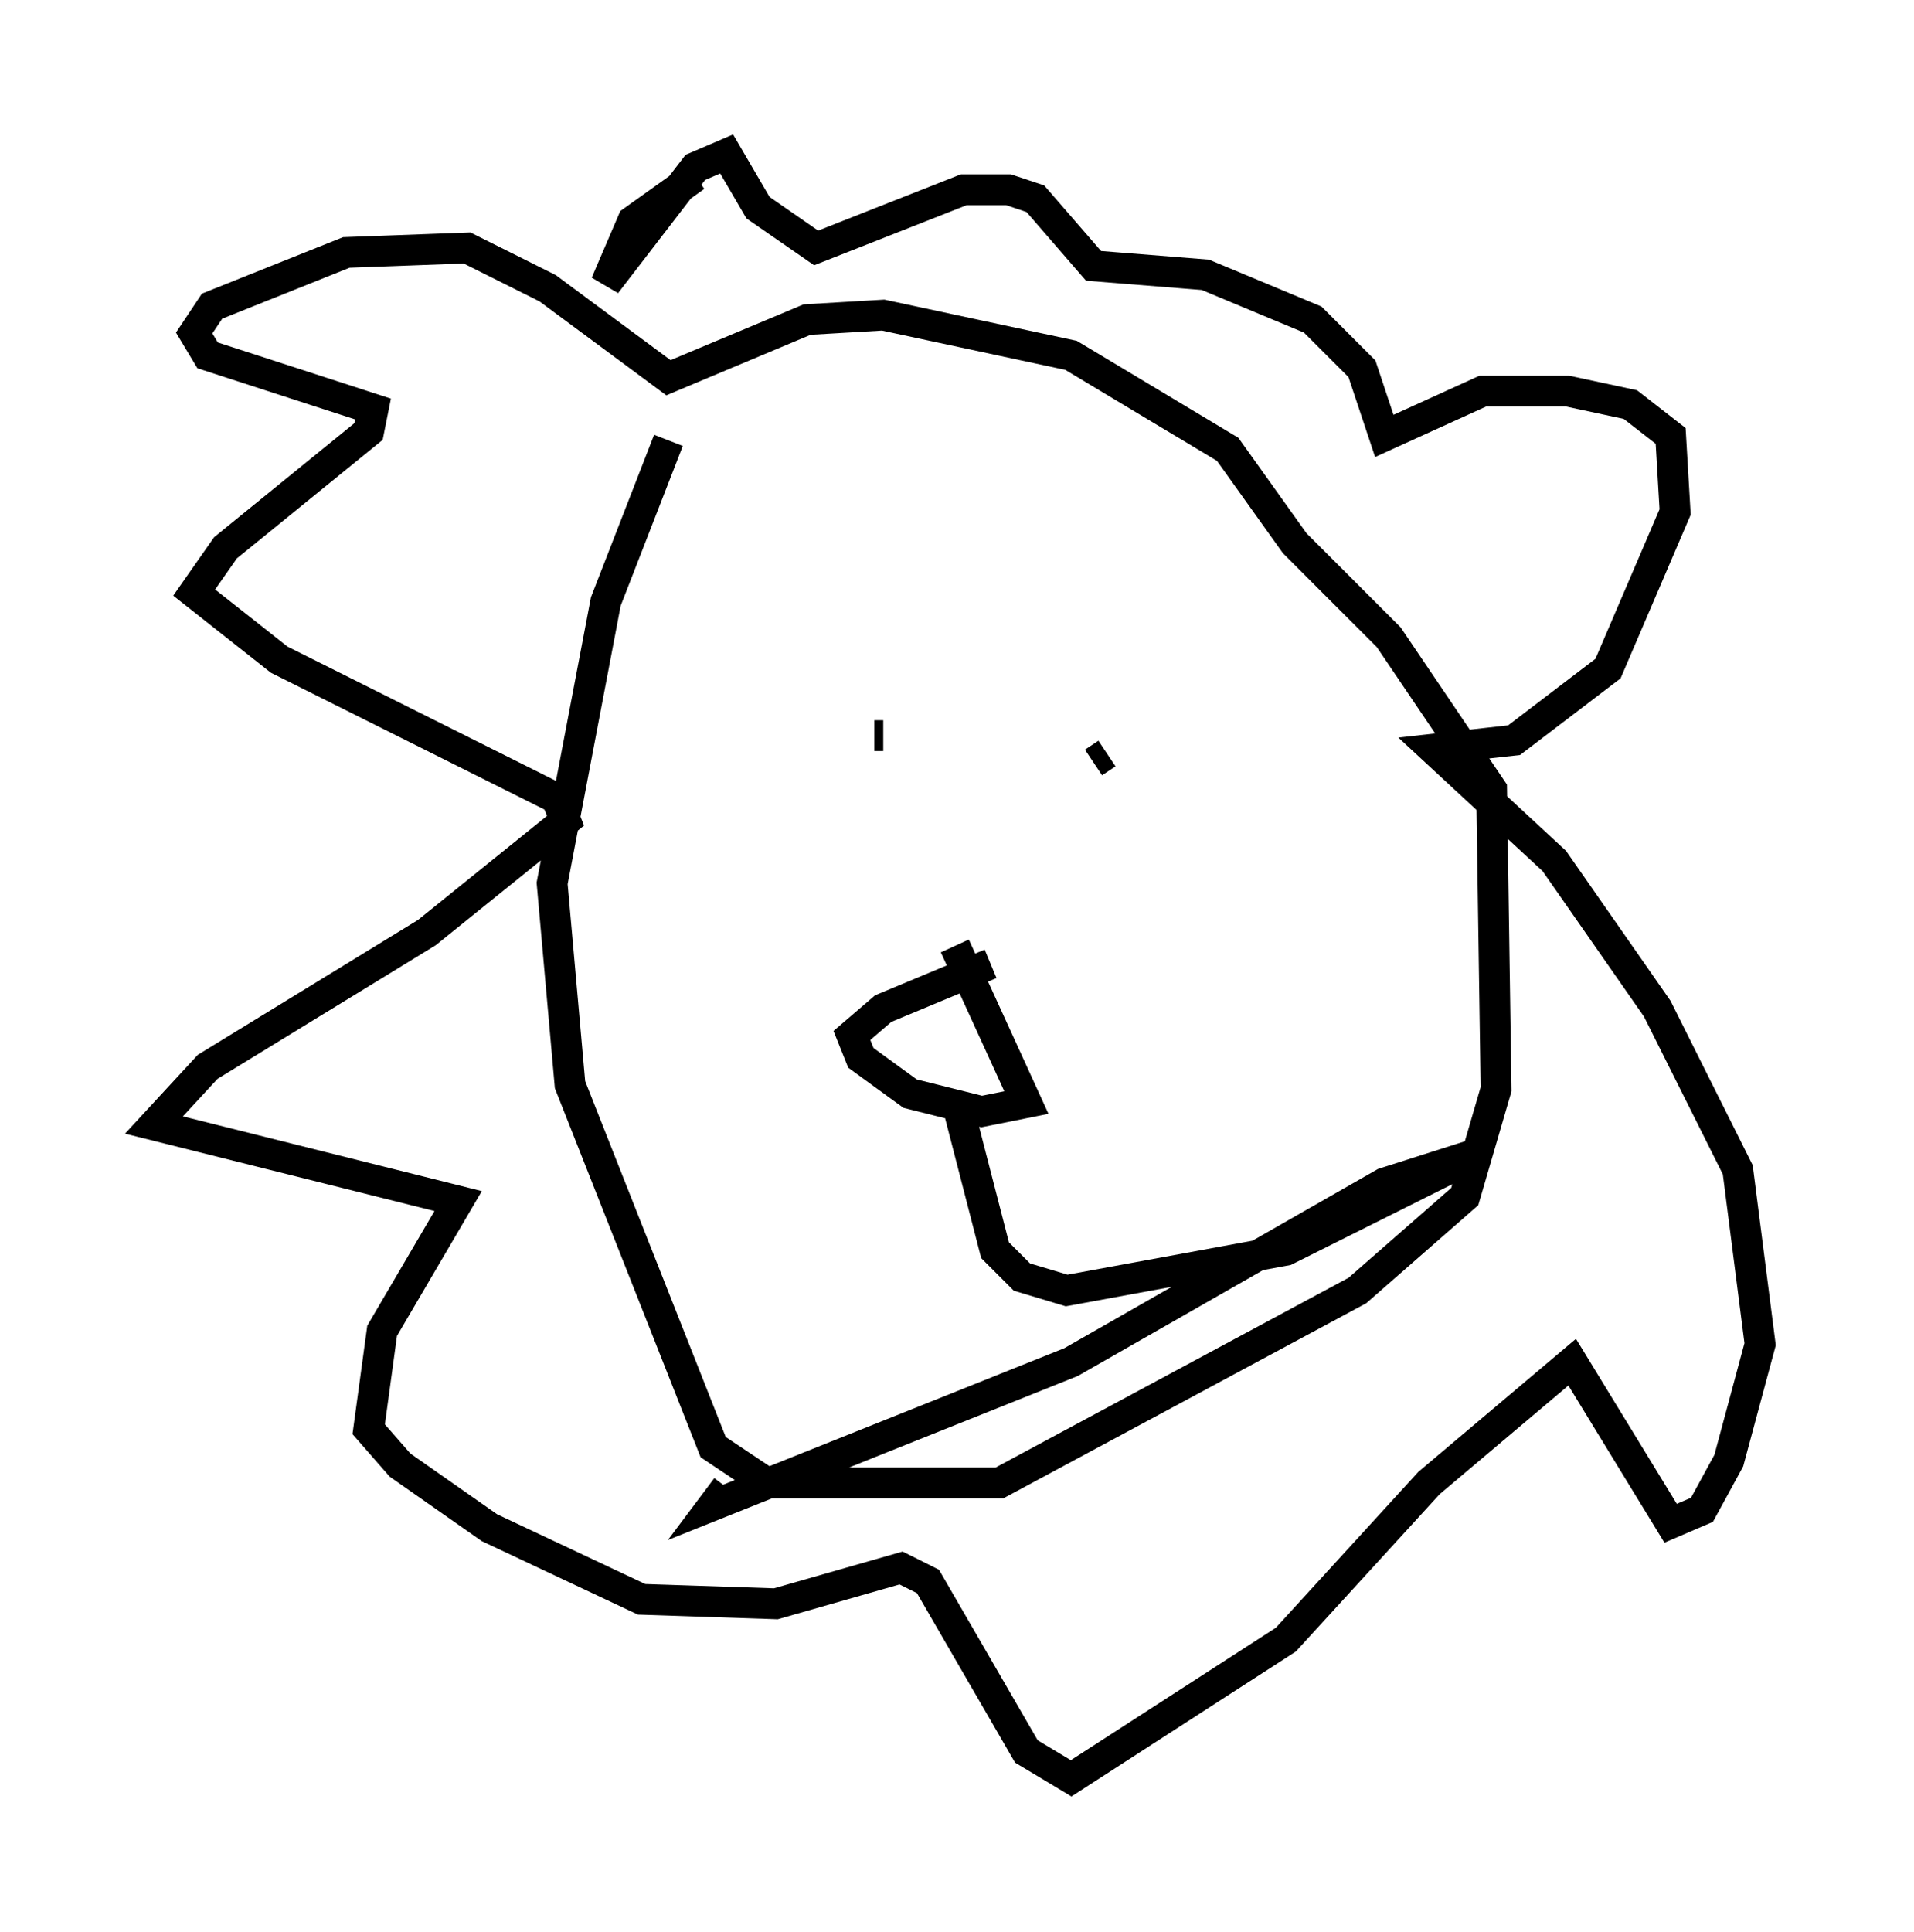 <?xml version="1.0" encoding="utf-8" ?>
<svg baseProfile="full" height="62.726" version="1.1" width="62.145" xmlns="http://www.w3.org/2000/svg" xmlns:ev="http://www.w3.org/2001/xml-events" xmlns:xlink="http://www.w3.org/1999/xlink"><defs /><rect fill="white" height="62.726" width="62.145" x="0" y="0" /><path d="M24.173, 11.246 m-2.469, 3.05 l-2.034, 5.229 -1.743, 9.151 l0.581, 6.536 4.648, 11.765 l1.743, 1.162 7.553, 0.0 l11.62, -6.246 3.486, -3.05 l1.017, -3.486 -0.145, -9.732 l-3.341, -4.939 -3.05, -3.05 l-2.179, -3.05 -5.084, -3.05 l-6.101, -1.307 -2.469, 0.145 l-4.503, 1.888 -3.922, -2.905 l-2.615, -1.307 -3.922, 0.145 l-4.358, 1.743 -0.581, 0.872 l0.436, 0.726 5.374, 1.743 l-0.145, 0.726 -4.648, 3.777 l-1.017, 1.453 2.76, 2.179 l9.006, 4.503 0.291, 0.726 l-4.503, 3.631 -7.117, 4.358 l-1.743, 1.888 9.877, 2.469 l-2.469, 4.212 -0.436, 3.196 l1.017, 1.162 2.905, 2.034 l4.939, 2.324 4.358, 0.145 l4.067, -1.162 0.872, 0.436 l3.196, 5.52 1.453, 0.872 l6.972, -4.503 4.648, -5.084 l4.648, -3.922 3.196, 5.229 l1.017, -0.436 0.872, -1.598 l1.017, -3.777 -0.726, -5.665 l-2.615, -5.229 -3.341, -4.793 l-3.922, -3.631 2.615, -0.291 l3.05, -2.324 2.179, -5.084 l-0.145, -2.469 -1.307, -1.017 l-2.034, -0.436 -2.76, 0.0 l-3.196, 1.453 -0.726, -2.179 l-1.598, -1.598 -3.486, -1.453 l-3.631, -0.291 -1.888, -2.179 l-0.872, -0.291 -1.453, 0.0 l-4.793, 1.888 -1.888, -1.307 l-1.017, -1.743 -1.017, 0.436 l-2.905, 3.777 0.872, -2.034 l2.034, -1.453 m13.363, 18.737 l-0.436, 0.291 m-6.827, -0.872 l-0.291, 0.0 m2.615, 6.827 l2.324, 5.084 -1.453, 0.291 l-2.324, -0.581 -1.598, -1.162 l-0.291, -0.726 1.017, -0.872 l3.486, -1.453 m-1.017, 4.793 l1.162, 4.503 0.872, 0.872 l1.453, 0.436 7.117, -1.307 l6.391, -3.196 -3.196, 1.017 l-10.168, 5.81 -11.62, 4.648 l0.436, -0.581 " fill="none" stroke="black" stroke-width="1" /></svg>